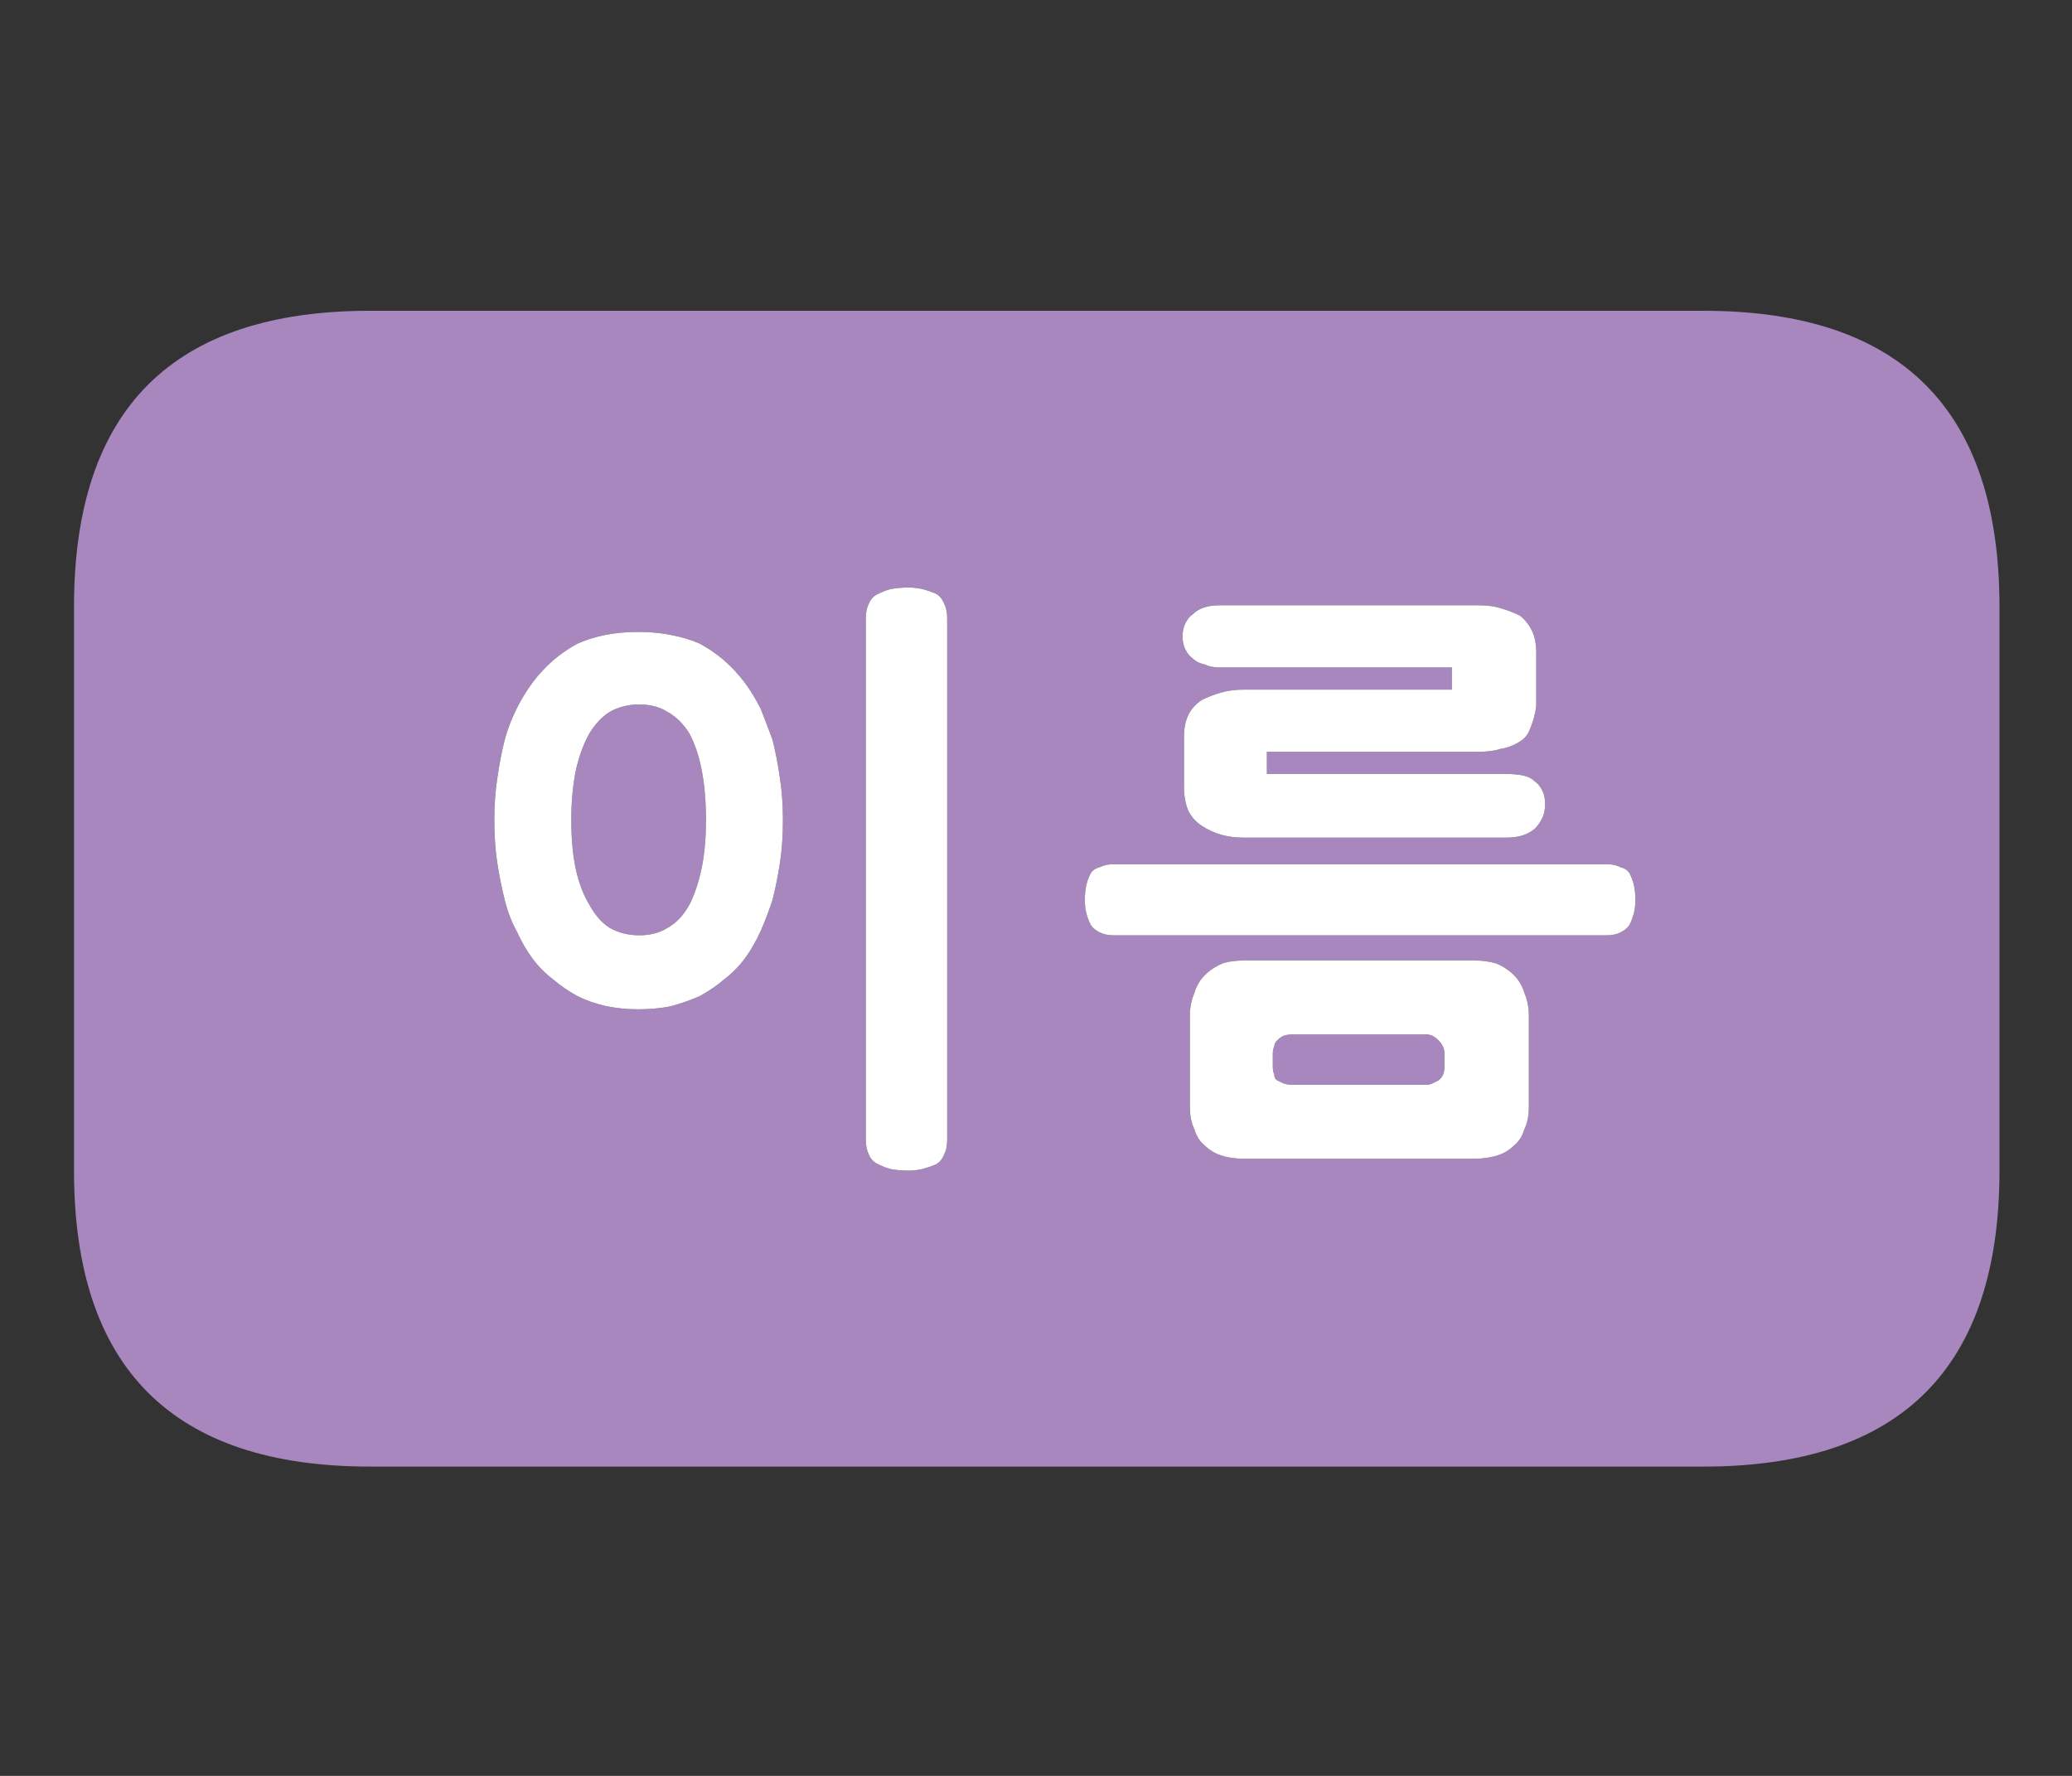 
<svg xmlns="http://www.w3.org/2000/svg" version="1.1" xmlns:xlink="http://www.w3.org/1999/xlink" preserveAspectRatio="none" x="0px" y="0px" width="70px" height="60px" viewBox="0 0 70 60">
<rect x="0" y="0" width="70" height="60" fill="#333333" stroke="none"/>
<defs>
<g id="Layer8_0_FILL">
<path fill="#A787BE" stroke="none" d="
M 67.55 39.55
L 67.55 20.5
Q 67.55 10.5 57.55 10.5
L 12.5 10.5
Q 2.5 10.5 2.5 20.5
L 2.5 39.55
Q 2.5 49.55 12.5 49.55
L 57.55 49.55
Q 67.55 49.55 67.55 39.55
M 24.45 22.3
Q 24.85 22.65 25.15 23.05 25.45 23.45 25.7 23.95 25.9 24.45 26.1 25 26.25 25.6 26.35 26.3 26.45 26.95 26.45 27.7 26.45 28.5 26.35 29.15 26.25 29.8 26.1 30.4 25.9 31 25.7 31.45 25.45 32 25.15 32.4 24.85 32.8 24.45 33.1 24.1 33.4 23.65 33.65 23.2 33.85 22.65 34 22.15 34.1 21.55 34.1 20.4 34.1 19.5 33.65 19.05 33.4 18.7 33.1 18.3 32.8 18 32.4 17.7 32 17.45 31.45 17.2 31 17.05 30.4 16.9 29.8 16.8 29.15 16.7 28.5 16.7 27.7 16.7 26.95 16.8 26.3 16.9 25.6 17.05 25 17.2 24.45 17.45 23.95 17.7 23.45 18 23.05 18.3 22.65 18.7 22.3 19.05 22 19.5 21.75 20.4 21.35 21.55 21.35 22.15 21.35 22.65 21.45 23.2 21.55 23.65 21.75 24.1 22 24.45 22.3
M 29.25 20.9
Q 29.25 20.6 29.35 20.4 29.45 20.15 29.7 20.05 29.9 19.95 30.1 19.9 30.4 19.85 30.7 19.85 30.9 19.85 31.15 19.9 31.35 19.95 31.6 20.05 31.8 20.15 31.9 20.4 32 20.6 32 20.9
L 32 38.5
Q 32 38.8 31.9 39 31.8 39.25 31.6 39.35 31.35 39.45 31.15 39.5 30.9 39.55 30.7 39.55 30.4 39.55 30.1 39.5 29.9 39.45 29.7 39.35 29.45 39.25 29.35 39 29.25 38.8 29.25 38.5
L 29.25 20.9
M 41.2 20.45
L 49.95 20.45
Q 50.4 20.45 50.7 20.55 51.05 20.65 51.35 20.8 51.6 21 51.75 21.3 51.9 21.6 51.9 22.05
L 51.9 23.85
Q 51.85 24.25 51.7 24.6 51.6 24.9 51.35 25.05 51.05 25.25 50.7 25.3 50.4 25.4 49.95 25.4
L 42.8 25.4 42.8 26.15 50.9 26.15
Q 51.2 26.15 51.45 26.2 51.7 26.25 51.85 26.4 52 26.5 52.1 26.7 52.2 26.9 52.2 27.15 52.2 27.45 52.1 27.65 52 27.85 51.85 28 51.5 28.3 50.9 28.3
L 42 28.3
Q 41.6 28.3 41.25 28.2 40.9 28.1 40.6 27.9 40.3 27.7 40.15 27.4 40 27.05 40 26.6
L 40 24.9
Q 40 24.45 40.15 24.15 40.3 23.85 40.6 23.65 40.9 23.5 41.25 23.4 41.6 23.3 42 23.3
L 49.05 23.3 49.05 22.55 41.2 22.55
Q 40.9 22.55 40.7 22.45 40.45 22.4 40.3 22.25 40.15 22.15 40.05 21.95 39.95 21.75 39.95 21.5 39.95 21.25 40.05 21.05 40.15 20.85 40.3 20.75 40.6 20.45 41.2 20.45
M 55.2 29.9
Q 55.25 30.15 55.25 30.4 55.25 30.65 55.2 30.85 55.15 31.05 55.05 31.25 54.95 31.4 54.75 31.5 54.55 31.6 54.3 31.6
L 37.6 31.6
Q 37.35 31.6 37.15 31.5 36.95 31.4 36.85 31.25 36.75 31.05 36.7 30.85 36.65 30.65 36.65 30.4 36.65 30.15 36.7 29.9 36.75 29.7 36.85 29.5 36.95 29.35 37.15 29.3 37.35 29.2 37.6 29.2
L 54.3 29.2
Q 54.55 29.2 54.75 29.3 54.95 29.35 55.05 29.5 55.15 29.7 55.2 29.9
M 51.5 33.55
Q 51.65 33.9 51.65 34.3
L 51.65 37.4
Q 51.65 37.85 51.5 38.15 51.4 38.5 51.15 38.7 50.9 38.95 50.55 39.05 50.2 39.15 49.8 39.15
L 42.05 39.15
Q 41.6 39.15 41.3 39.05 40.95 38.95 40.7 38.7 40.45 38.5 40.35 38.15 40.2 37.85 40.2 37.4
L 40.2 34.3
Q 40.2 33.9 40.35 33.55 40.45 33.2 40.7 32.95 40.95 32.7 41.3 32.55 41.6 32.45 42.05 32.45
L 49.8 32.45
Q 50.2 32.45 50.55 32.55 50.9 32.7 51.15 32.95 51.4 33.2 51.5 33.55
M 43 35.6
L 43 36.05
Q 43 36.2 43.05 36.3 43.05 36.45 43.15 36.5 43.25 36.55 43.35 36.6 43.5 36.65 43.65 36.65
L 48.2 36.65
Q 48.3 36.65 48.4 36.6 48.5 36.55 48.6 36.5 48.8 36.35 48.8 36.05
L 48.8 35.6
Q 48.8 35.35 48.6 35.15 48.5 35.05 48.4 35 48.3 34.95 48.2 34.95
L 43.65 34.95
Q 43.5 34.95 43.35 35 43.25 35.05 43.15 35.15 43.05 35.25 43.05 35.35 43 35.45 43 35.6
M 21.6 23.8
Q 21.05 23.8 20.6 24.05 20.2 24.3 19.9 24.8 19.6 25.35 19.45 26.05 19.3 26.8 19.3 27.7 19.3 28.65 19.45 29.35 19.6 30.05 19.9 30.55 20.2 31.1 20.6 31.35 21.05 31.6 21.6 31.6 22.15 31.6 22.55 31.35 23 31.1 23.3 30.55 23.55 30.05 23.7 29.35 23.85 28.65 23.85 27.7 23.85 25.85 23.3 24.8 23 24.3 22.55 24.05 22.15 23.8 21.6 23.8 Z"/>

<path fill="#FFFFFF" stroke="none" d="
M 51.65 34.3
Q 51.65 33.9 51.5 33.55 51.4 33.2 51.15 32.95 50.9 32.7 50.55 32.55 50.2 32.45 49.8 32.45
L 42.05 32.45
Q 41.6 32.45 41.3 32.55 40.95 32.7 40.7 32.95 40.45 33.2 40.35 33.55 40.2 33.9 40.2 34.3
L 40.2 37.4
Q 40.2 37.85 40.35 38.15 40.45 38.5 40.7 38.7 40.95 38.95 41.3 39.05 41.6 39.15 42.05 39.15
L 49.8 39.15
Q 50.2 39.15 50.55 39.05 50.9 38.95 51.15 38.7 51.4 38.5 51.5 38.15 51.65 37.85 51.65 37.4
L 51.65 34.3
M 43 36.05
L 43 35.6
Q 43 35.45 43.05 35.35 43.05 35.25 43.15 35.15 43.25 35.05 43.35 35 43.5 34.95 43.65 34.95
L 48.2 34.95
Q 48.3 34.95 48.4 35 48.5 35.05 48.6 35.15 48.8 35.35 48.8 35.6
L 48.8 36.05
Q 48.8 36.35 48.6 36.5 48.5 36.55 48.4 36.6 48.3 36.65 48.2 36.65
L 43.65 36.65
Q 43.5 36.65 43.35 36.6 43.25 36.55 43.15 36.5 43.05 36.45 43.05 36.3 43 36.2 43 36.05
M 55.25 30.4
Q 55.25 30.15 55.2 29.9 55.15 29.7 55.05 29.5 54.95 29.35 54.75 29.3 54.55 29.2 54.3 29.2
L 37.6 29.2
Q 37.35 29.2 37.15 29.3 36.95 29.35 36.85 29.5 36.75 29.7 36.7 29.9 36.65 30.15 36.65 30.4 36.65 30.65 36.7 30.85 36.75 31.05 36.85 31.25 36.95 31.4 37.15 31.5 37.35 31.6 37.6 31.6
L 54.3 31.6
Q 54.55 31.6 54.75 31.5 54.95 31.4 55.05 31.25 55.15 31.05 55.2 30.85 55.25 30.65 55.25 30.4
M 49.95 20.45
L 41.2 20.45
Q 40.6 20.45 40.3 20.75 40.15 20.85 40.05 21.05 39.95 21.25 39.95 21.5 39.95 21.75 40.05 21.95 40.15 22.15 40.3 22.25 40.45 22.4 40.7 22.45 40.9 22.55 41.2 22.55
L 49.05 22.55 49.05 23.3 42 23.3
Q 41.6 23.3 41.25 23.4 40.9 23.5 40.6 23.65 40.3 23.85 40.15 24.15 40 24.45 40 24.9
L 40 26.6
Q 40 27.05 40.15 27.4 40.3 27.7 40.6 27.9 40.9 28.1 41.25 28.2 41.6 28.3 42 28.3
L 50.9 28.3
Q 51.5 28.3 51.85 28 52 27.85 52.1 27.65 52.2 27.45 52.2 27.15 52.2 26.9 52.1 26.7 52 26.5 51.85 26.4 51.7 26.25 51.45 26.2 51.2 26.15 50.9 26.15
L 42.8 26.15 42.8 25.4 49.95 25.4
Q 50.4 25.4 50.7 25.3 51.05 25.25 51.35 25.05 51.6 24.9 51.7 24.6 51.85 24.25 51.9 23.85
L 51.9 22.05
Q 51.9 21.6 51.75 21.3 51.6 21 51.35 20.8 51.05 20.65 50.7 20.55 50.4 20.45 49.95 20.45
M 29.35 20.4
Q 29.25 20.6 29.25 20.9
L 29.25 38.5
Q 29.25 38.8 29.35 39 29.45 39.25 29.7 39.35 29.9 39.45 30.1 39.5 30.4 39.55 30.7 39.55 30.9 39.55 31.15 39.5 31.35 39.45 31.6 39.35 31.8 39.25 31.9 39 32 38.8 32 38.5
L 32 20.9
Q 32 20.6 31.9 20.4 31.8 20.15 31.6 20.05 31.35 19.95 31.15 19.9 30.9 19.85 30.7 19.85 30.4 19.85 30.1 19.9 29.9 19.95 29.7 20.05 29.45 20.15 29.35 20.4
M 25.15 23.05
Q 24.85 22.65 24.45 22.3 24.1 22 23.65 21.75 23.2 21.55 22.65 21.45 22.15 21.35 21.55 21.35 20.4 21.35 19.5 21.75 19.05 22 18.7 22.3 18.3 22.65 18 23.05 17.7 23.45 17.45 23.95 17.2 24.45 17.05 25 16.9 25.6 16.8 26.3 16.7 26.95 16.7 27.7 16.7 28.5 16.8 29.15 16.9 29.8 17.05 30.4 17.2 31 17.45 31.45 17.7 32 18 32.4 18.3 32.8 18.7 33.1 19.05 33.4 19.5 33.65 20.4 34.1 21.55 34.1 22.15 34.1 22.65 34 23.2 33.85 23.65 33.65 24.1 33.4 24.45 33.1 24.85 32.8 25.15 32.4 25.45 32 25.7 31.45 25.9 31 26.1 30.4 26.25 29.8 26.35 29.15 26.45 28.5 26.45 27.7 26.45 26.95 26.35 26.3 26.25 25.6 26.1 25 25.9 24.45 25.7 23.95 25.45 23.45 25.15 23.05
M 20.6 24.05
Q 21.05 23.8 21.6 23.8 22.15 23.8 22.55 24.05 23 24.3 23.3 24.8 23.85 25.85 23.85 27.7 23.85 28.65 23.7 29.35 23.55 30.05 23.3 30.55 23 31.1 22.55 31.35 22.15 31.6 21.6 31.6 21.05 31.6 20.6 31.35 20.2 31.1 19.9 30.55 19.6 30.05 19.45 29.35 19.3 28.65 19.3 27.7 19.3 26.8 19.45 26.05 19.6 25.35 19.9 24.8 20.2 24.3 20.6 24.05 Z"/>
</g>
</defs>

<g transform="matrix( 1, 0, 0, 1, 0,0) ">
<use xlink:href="#Layer8_0_FILL"/>
</g>
</svg>
